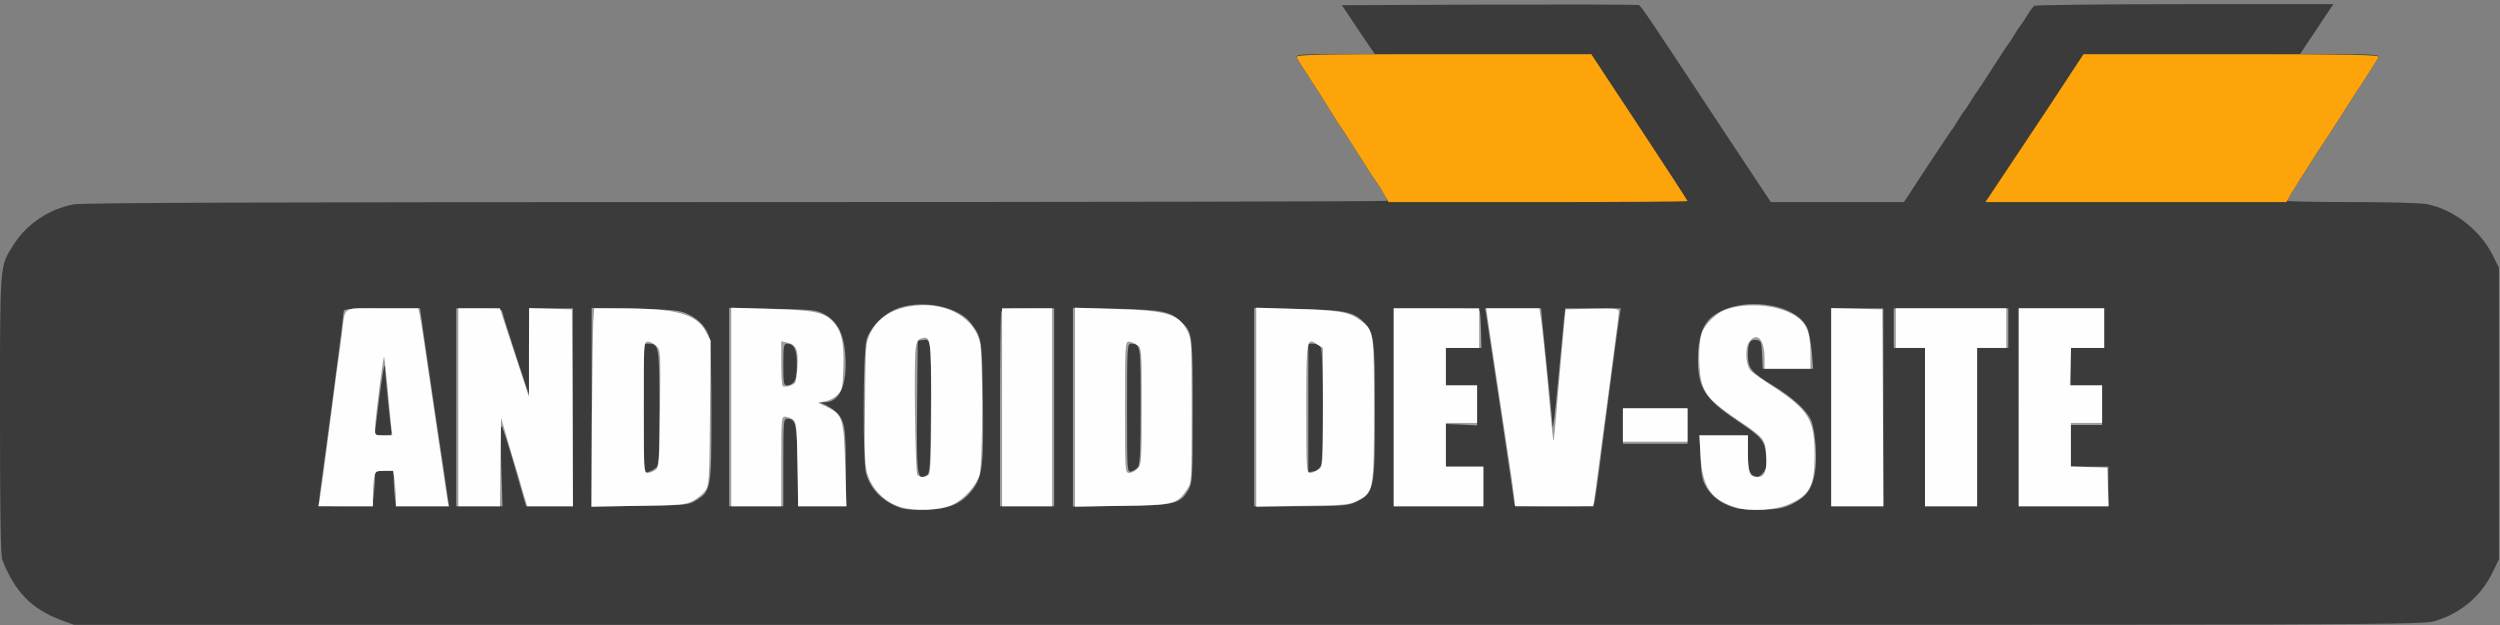 <!DOCTYPE svg PUBLIC "-//W3C//DTD SVG 20010904//EN" "http://www.w3.org/TR/2001/REC-SVG-20010904/DTD/svg10.dtd">
<svg version="1.0" xmlns="http://www.w3.org/2000/svg" width="2000px" height="500px" viewBox="0 0 12000 3000" preserveAspectRatio="xMidYMid meet">
<rect x="0" y="0" width="12000" height="3000" fill="#808080" stroke="none"/>
<g id="layer101" fill="#3b3b3b" stroke="none">
<path d="M292 2976 c-140 -53 -220 -134 -281 -289 -8 -19 -11 -233 -11 -696 0 -738 -2 -710 65 -816 64 -101 171 -172 289 -194 42 -8 966 -11 3183 -11 1718 0 3123 -3 3123 -6 0 -7 -39 -73 -53 -89 -4 -5 -44 -66 -87 -135 -43 -69 -83 -129 -87 -135 -5 -5 -26 -39 -48 -75 -22 -36 -65 -104 -97 -152 -32 -49 -61 -95 -64 -103 -5 -13 19 -15 185 -15 l190 0 -79 -117 -79 -118 707 -3 c389 -1 712 0 718 2 11 4 44 53 437 649 l197 297 319 0 320 0 110 -168 c61 -92 114 -171 118 -177 5 -5 20 -28 33 -50 13 -22 27 -42 30 -45 3 -3 17 -23 30 -45 13 -22 28 -44 33 -50 4 -5 37 -55 72 -110 35 -55 68 -104 72 -110 5 -5 20 -28 33 -50 13 -22 27 -42 30 -45 3 -3 17 -23 30 -45 13 -22 29 -43 34 -47 6 -4 332 -8 724 -8 l712 0 -80 120 -80 120 191 0 c149 0 190 3 186 13 -2 6 -33 56 -68 110 -35 53 -85 130 -110 170 -25 39 -84 131 -130 202 -101 155 -129 200 -129 209 0 3 139 6 309 6 169 0 331 4 360 10 126 24 256 124 316 245 l30 60 0 700 0 700 -33 67 c-54 110 -150 191 -271 228 -62 20 -125 20 -5700 19 l-5636 0 -63 -23z"/>
</g>
<g id="layer102" fill="#fca409" stroke="none">
<path d="M6641 928 c-13 -23 -28 -47 -33 -52 -5 -6 -45 -67 -88 -136 -43 -69 -83 -129 -87 -135 -5 -5 -26 -39 -48 -75 -22 -36 -65 -104 -97 -152 -32 -49 -61 -95 -64 -103 -5 -13 76 -15 704 -15 l710 0 231 350 c127 192 231 352 231 355 0 3 -323 5 -717 5 l-718 0 -24 -42z"/>
<path d="M9698 718 c93 -139 199 -299 235 -355 l68 -103 710 0 c565 0 710 3 706 13 -2 6 -33 56 -68 110 -35 53 -85 130 -110 170 -25 39 -84 131 -131 202 -46 72 -95 149 -109 172 l-24 43 -722 0 -723 0 168 -252z"/>
</g>
<g id="layer103" fill="#9e9e9e" stroke="none">
<path d="M4317 2436 c-82 -31 -136 -85 -160 -162 -16 -55 -15 -584 2 -642 19 -67 92 -136 165 -157 123 -36 281 1 338 78 52 70 52 75 56 370 4 313 -2 365 -51 429 -50 65 -111 92 -221 95 -60 2 -104 -1 -129 -11z m133 -156 c13 -8 16 -53 18 -287 2 -153 0 -297 -3 -321 -6 -40 -9 -43 -33 -40 l-27 3 -3 314 c-3 340 0 361 48 331z"/>
<path d="M8322 2436 c-62 -20 -108 -55 -134 -101 -18 -33 -23 -59 -26 -142 l-4 -103 116 0 116 0 0 73 c0 90 7 115 33 123 15 5 26 0 40 -17 16 -20 18 -34 14 -82 -6 -72 -20 -88 -139 -168 -155 -105 -188 -156 -188 -294 0 -100 22 -167 66 -203 127 -105 408 -71 460 55 8 19 17 70 21 114 l6 79 -121 0 -121 0 -3 -67 c-3 -63 -5 -68 -27 -71 -31 -5 -41 12 -41 74 0 62 17 82 121 145 94 57 163 120 183 168 21 55 30 184 17 254 -14 75 -40 111 -104 144 -44 22 -67 27 -147 30 -62 2 -110 -2 -138 -11z"/>
<path d="M1530 2417 c0 -8 11 -94 25 -193 40 -293 95 -718 95 -731 0 -10 43 -13 183 -13 l183 0 27 188 c15 103 41 277 57 387 17 110 36 239 43 288 l13 87 -127 0 -126 0 -7 -37 c-3 -21 -6 -59 -6 -85 l0 -48 -45 0 c-44 0 -45 1 -45 33 0 17 -3 56 -6 85 l-7 52 -128 0 c-101 0 -129 -3 -129 -13z m347 -359 c-5 -30 -23 -212 -30 -298 -2 -30 -21 98 -43 283 l-6 47 42 0 c42 0 42 0 37 -32z"/>
<path d="M2190 1955 l0 -475 109 0 c105 0 109 1 114 23 2 12 32 105 65 207 l61 185 1 -207 0 -208 105 0 105 0 0 475 0 475 -112 0 -113 0 -54 -188 c-30 -103 -58 -191 -63 -197 -5 -6 -6 68 -2 188 l6 197 -111 0 -111 0 0 -475z"/>
<path d="M2840 1954 l0 -476 208 4 c181 4 213 7 252 25 55 24 97 71 107 121 4 20 8 181 8 357 0 360 -2 373 -74 417 -34 22 -47 23 -268 26 l-233 3 0 -477z m310 290 c13 -12 15 -58 15 -288 0 -293 -2 -306 -51 -306 l-24 0 0 311 0 310 23 -6 c12 -4 29 -14 37 -21z"/>
<path d="M3500 1954 l0 -476 208 4 c197 4 209 5 252 28 62 35 92 96 98 200 8 139 -27 219 -97 221 l-26 1 27 11 c14 7 36 21 48 32 44 39 50 73 50 270 l0 185 -114 0 -114 0 -3 -193 c-4 -203 -9 -227 -50 -227 -18 0 -19 11 -19 210 l0 210 -130 0 -130 0 0 -476z m311 -121 c9 -10 14 -41 14 -83 0 -71 -13 -100 -46 -100 -17 0 -19 9 -19 100 0 91 2 100 19 100 10 0 25 -7 32 -17z"/>
<path d="M4800 1971 c0 -253 3 -466 6 -475 5 -13 26 -16 130 -16 l124 0 0 475 0 475 -130 0 -130 0 0 -459z"/>
<path d="M5150 1954 l0 -476 208 4 c220 5 258 12 310 61 57 53 57 53 57 427 0 329 -1 347 -20 380 -41 70 -62 75 -322 78 l-233 3 0 -477z m312 288 c10 -11 13 -82 13 -294 0 -296 0 -297 -47 -298 -17 0 -18 21 -18 309 0 302 0 309 20 304 10 -3 25 -12 32 -21z"/>
<path d="M6020 1954 l0 -476 208 5 c228 5 267 13 317 62 51 52 55 82 55 427 0 380 -4 397 -95 439 -35 16 -68 19 -262 19 l-223 0 0 -476z m321 279 c13 -34 12 -539 -1 -564 -6 -11 -21 -19 -35 -19 l-25 0 0 309 0 308 26 -5 c15 -3 29 -14 35 -29z"/>
<path d="M6690 1955 l0 -475 204 0 c154 0 205 3 209 13 2 6 5 49 6 95 l2 82 -86 0 -85 0 0 90 0 90 75 0 75 0 0 96 0 96 -75 -4 -75 -3 0 103 0 102 90 0 90 0 0 95 0 95 -215 0 -215 0 0 -475z"/>
<path d="M7270 2426 c0 -8 -130 -879 -136 -913 l-6 -33 134 0 135 0 6 63 c3 34 15 150 26 257 11 107 22 218 23 245 2 28 13 -66 26 -208 13 -142 26 -281 29 -308 l6 -49 133 0 134 0 -5 28 c-3 15 -23 164 -45 332 -22 168 -47 359 -55 425 -9 66 -18 130 -21 143 -4 22 -5 22 -194 22 -105 0 -190 -2 -190 -4z"/>
<path d="M8790 1955 l0 -475 125 0 125 0 0 475 0 475 -125 0 -125 0 0 -475z"/>
<path d="M9240 2050 l0 -380 -75 0 -75 0 0 -95 0 -95 275 0 275 0 0 95 0 95 -75 0 -75 0 0 380 0 380 -125 0 -125 0 0 -380z"/>
<path d="M9690 1955 l0 -475 205 0 205 0 0 95 0 95 -80 0 -80 0 0 90 0 90 75 0 75 0 0 95 0 95 -75 0 -75 0 0 100 0 100 90 0 90 0 0 95 0 95 -215 0 -215 0 0 -475z"/>
<path d="M7790 2045 l0 -85 155 0 155 0 0 85 0 85 -155 0 -155 0 0 -85z"/>
</g>
<g id="layer104" fill="#fefefe" stroke="none">
<path d="M4320 2433 c-70 -22 -131 -81 -154 -151 -15 -44 -17 -90 -14 -344 3 -292 3 -294 28 -343 34 -66 97 -109 184 -124 160 -28 302 41 338 164 17 57 16 585 0 643 -17 55 -75 120 -131 145 -61 27 -180 32 -251 10z m138 -155 c9 -9 12 -95 12 -324 0 -333 -2 -344 -49 -329 -14 4 -22 18 -26 48 -9 59 -2 589 8 605 10 15 39 16 55 0z"/>
<path d="M8338 2437 c-123 -35 -166 -96 -175 -247 l-6 -100 116 0 117 0 0 88 c0 94 8 112 47 112 33 0 46 -33 41 -106 -5 -76 -10 -82 -131 -164 -120 -81 -153 -114 -174 -169 -21 -55 -23 -196 -4 -253 13 -40 67 -93 110 -110 95 -36 237 -28 325 20 65 36 85 79 86 185 l0 77 -110 0 -110 0 0 -49 c0 -95 -39 -133 -76 -76 -19 29 -14 106 8 133 7 8 55 43 108 77 172 113 200 159 200 329 0 149 -22 192 -125 237 -61 27 -179 35 -247 16z"/>
<path d="M1534 2403 c3 -16 19 -134 36 -263 17 -129 37 -284 45 -345 9 -60 20 -146 26 -190 18 -141 -7 -125 193 -125 l174 0 6 28 c6 25 22 136 96 639 16 111 33 220 36 243 l7 40 -127 0 -126 0 0 -39 c0 -21 -3 -59 -6 -85 l-7 -46 -42 0 c-40 0 -43 2 -49 31 -3 17 -6 56 -6 85 l0 54 -131 0 -131 0 6 -27z m343 -365 c-3 -29 -11 -115 -18 -191 -7 -75 -14 -136 -16 -134 -5 6 -43 306 -43 345 0 31 1 32 41 32 l42 0 -6 -52z"/>
<path d="M2200 1955 l0 -475 100 0 99 0 70 213 70 212 0 -213 1 -213 103 3 102 3 3 473 2 472 -110 0 -109 0 -16 -52 c-8 -29 -36 -125 -63 -213 l-47 -160 -3 213 -2 212 -100 0 -100 0 0 -475z"/>
<path d="M2841 2018 c2 -227 5 -441 7 -475 l4 -63 126 0 c267 0 365 27 409 110 l24 45 -3 347 c-3 332 -4 348 -24 375 -11 15 -38 37 -60 48 -35 18 -63 20 -262 23 l-223 4 2 -414z m305 238 c18 -14 19 -31 22 -295 3 -271 3 -280 -17 -300 -12 -12 -30 -21 -41 -21 -20 0 -20 7 -20 315 0 297 1 315 18 315 10 0 27 -6 38 -14z"/>
<path d="M3510 1953 l0 -476 193 6 c212 6 258 16 302 69 36 42 47 98 43 214 -3 92 -5 105 -27 128 -13 14 -40 29 -60 32 l-35 7 44 21 c74 35 80 55 87 280 l6 196 -116 0 -116 0 -3 -201 c-3 -185 -5 -202 -22 -215 -11 -8 -28 -14 -38 -14 -17 0 -18 14 -18 215 l0 215 -120 0 -120 0 0 -477z m305 -114 c5 -6 11 -42 13 -82 4 -80 -6 -102 -50 -113 l-28 -6 0 104 c0 58 3 108 7 111 8 8 43 -1 58 -14z"/>
<path d="M4810 1955 l0 -475 120 0 120 0 0 475 0 475 -120 0 -120 0 0 -475z"/>
<path d="M5160 1955 l0 -478 193 6 c252 8 305 24 347 107 19 37 20 60 20 383 0 340 0 344 -23 377 -46 70 -66 75 -314 78 l-223 4 0 -477z m300 295 c19 -19 20 -33 20 -299 0 -278 0 -280 -22 -295 -12 -9 -30 -16 -40 -16 -17 0 -18 20 -18 315 0 308 0 315 20 315 11 0 29 -9 40 -20z"/>
<path d="M6030 1955 l0 -478 193 6 c205 6 253 15 305 53 67 51 67 52 67 429 0 389 -1 397 -79 438 -38 20 -58 22 -263 25 l-223 4 0 -477z m298 299 c22 -15 22 -17 22 -299 l0 -285 -25 -16 c-54 -36 -55 -32 -55 306 0 290 1 310 18 310 10 0 28 -7 40 -16z"/>
<path d="M6690 1955 l0 -475 205 0 205 0 0 95 0 95 -80 0 -80 0 0 90 0 90 75 0 75 0 0 90 0 90 -75 0 -75 0 0 105 0 105 90 0 90 0 0 95 0 95 -215 0 -215 0 0 -475z"/>
<path d="M7267 2378 c-3 -29 -13 -100 -22 -158 -28 -181 -72 -478 -99 -657 l-12 -83 128 0 127 0 5 33 c9 54 34 303 47 459 7 81 14 146 16 144 2 -1 10 -86 18 -187 9 -101 21 -242 28 -314 l12 -130 128 -3 c116 -2 127 -1 127 15 -1 19 -2 31 -44 348 -14 105 -32 240 -40 300 -8 61 -20 149 -26 198 l-12 87 -188 0 -187 0 -6 -52z"/>
<path d="M8790 1955 l0 -476 123 3 122 3 3 473 2 472 -125 0 -125 0 0 -475z"/>
<path d="M9240 2050 l0 -380 -70 0 -70 0 0 -95 0 -95 265 0 265 0 0 95 0 95 -70 0 -70 0 0 380 0 380 -125 0 -125 0 0 -380z"/>
<path d="M9690 1955 l0 -475 205 0 205 0 0 95 0 95 -79 0 -80 0 -3 90 -3 90 78 0 77 0 0 90 0 90 -75 0 -75 0 0 105 0 104 88 3 87 3 3 93 3 92 -216 0 -215 0 0 -475z"/>
<path d="M7790 2040 l0 -80 155 0 155 0 0 80 0 80 -155 0 -155 0 0 -80z"/>
</g>


</svg>